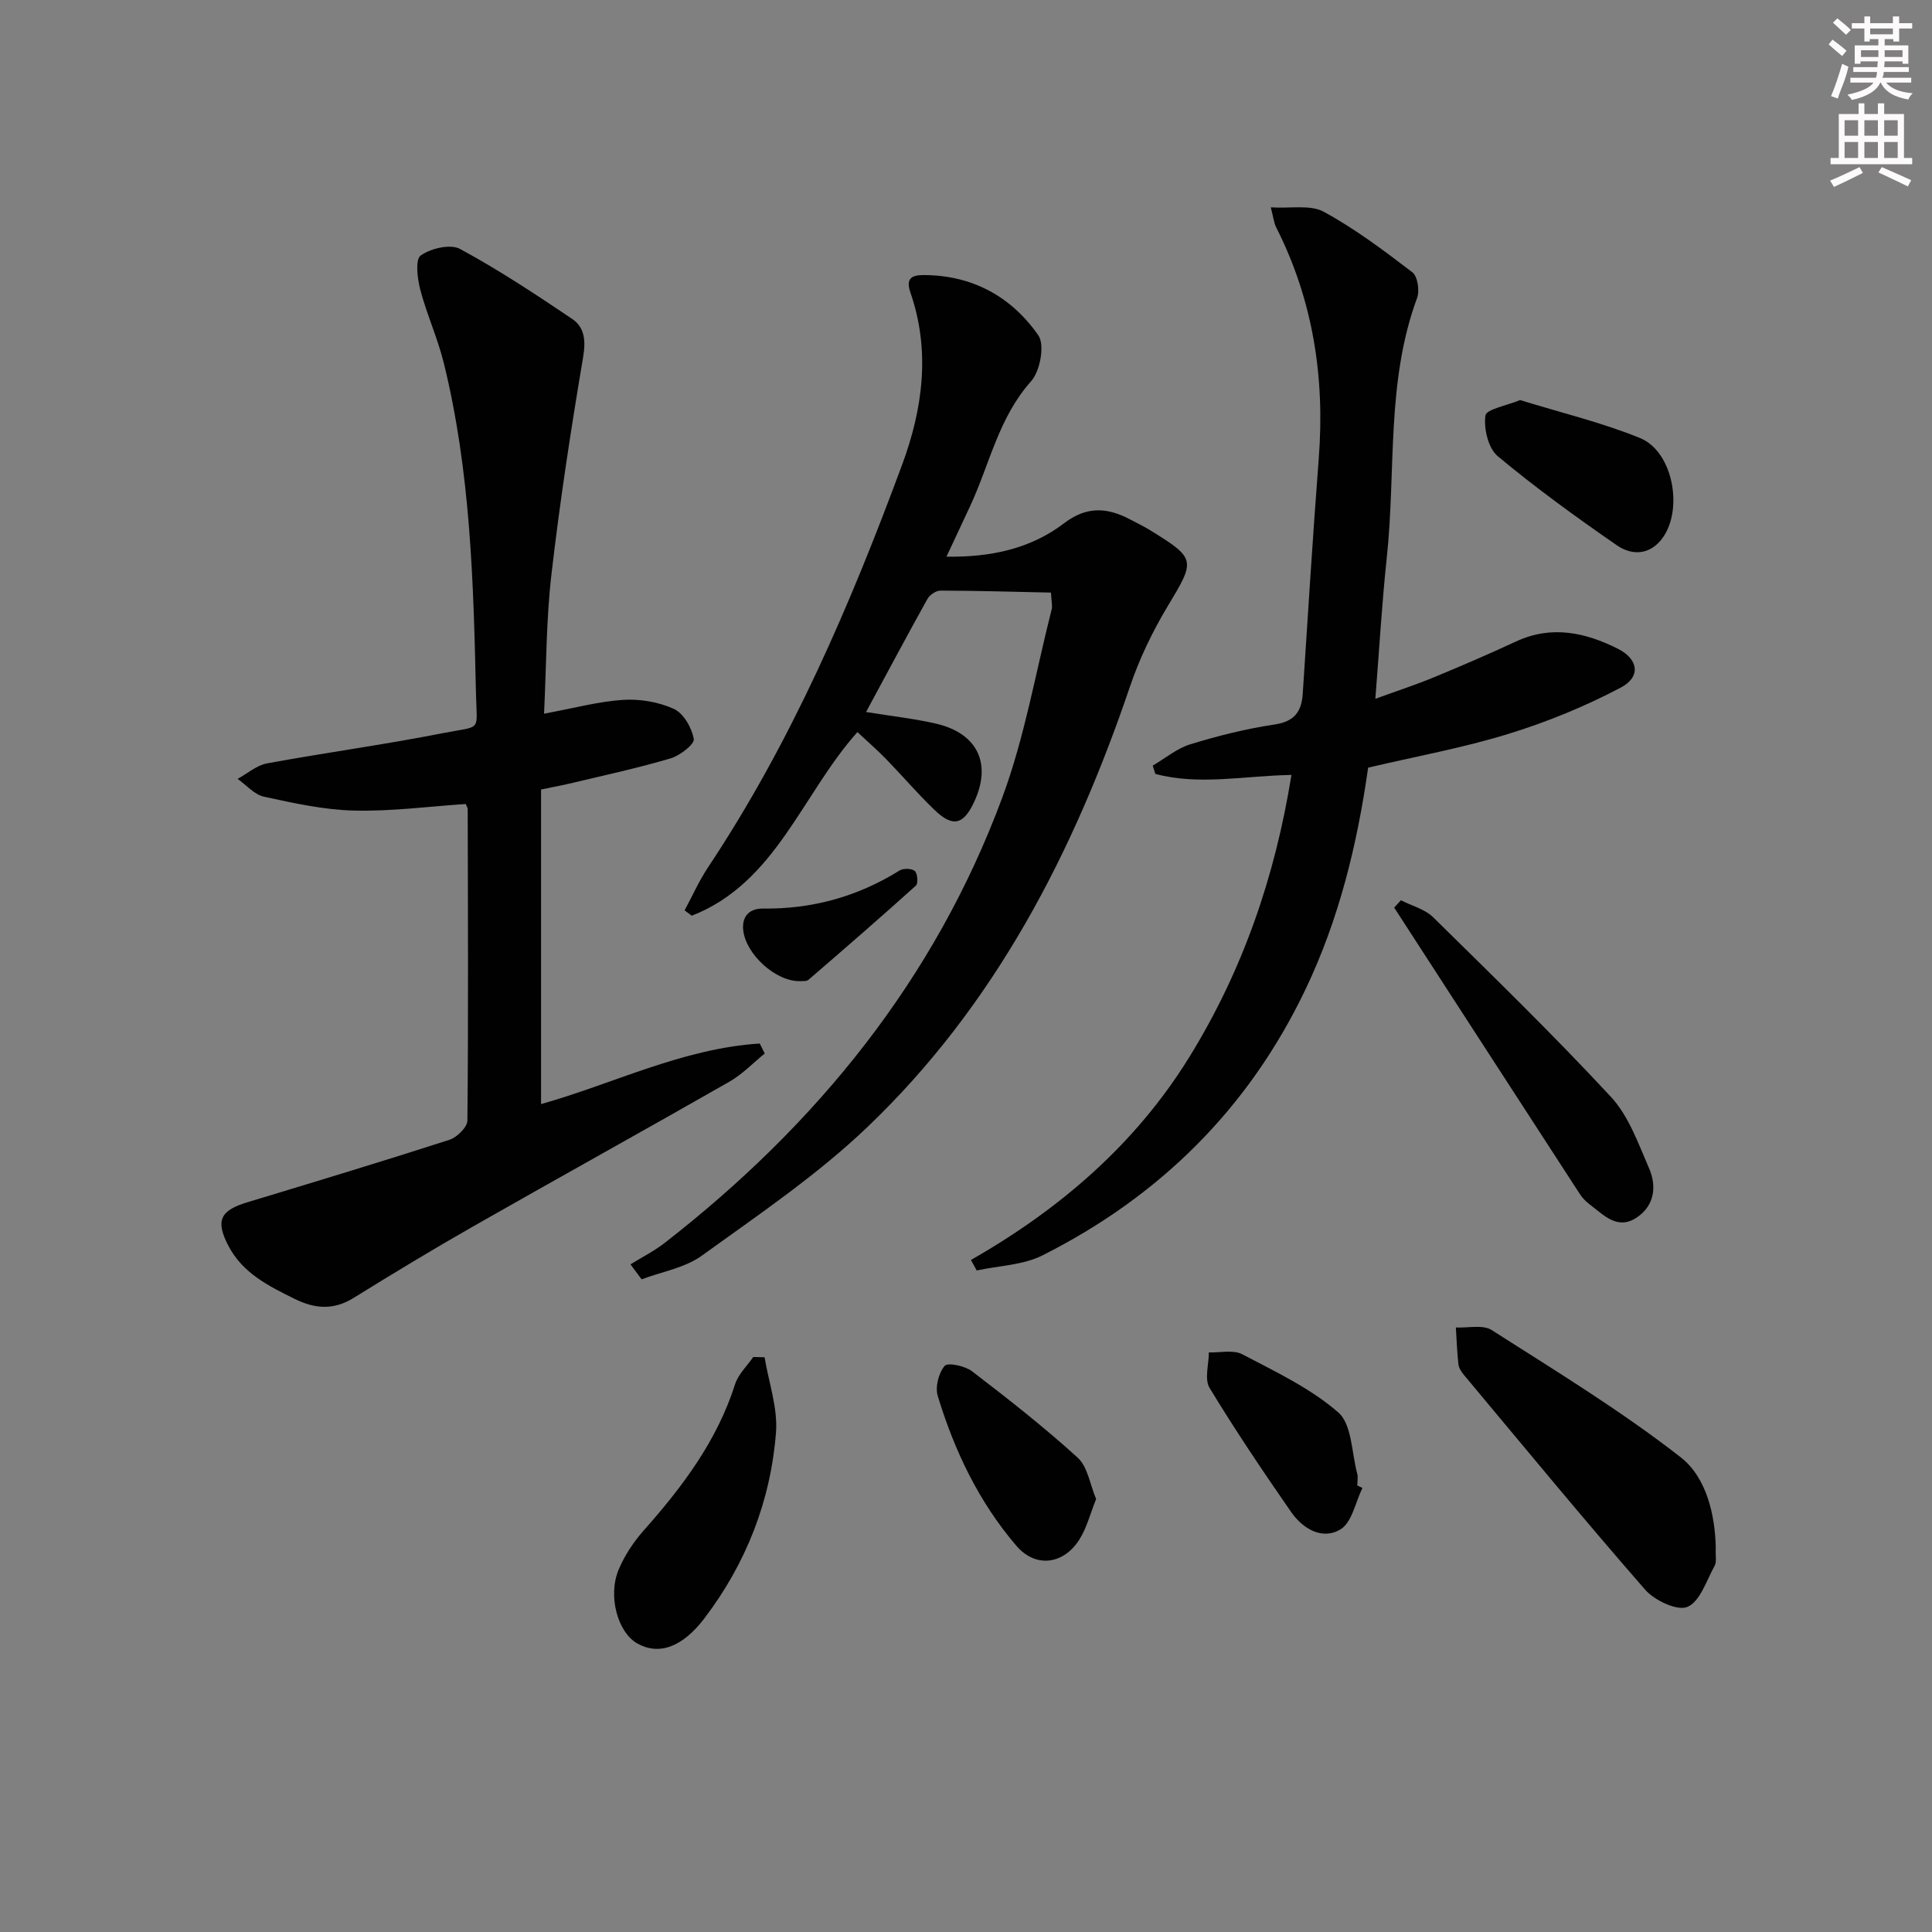 <svg enable-background="new 0 0 400 400" viewBox="0 0 400 400" xmlns="http://www.w3.org/2000/svg"><rect x="0" y="0" width="400" height="400" fill="#808080" stroke="none"/><g fill="#010102"><path d="m112.64 147.76c6.3-1.16 11.31-2.54 16.38-2.86 3.49-.22 7.36.43 10.51 1.88 2 .92 3.71 3.91 4.11 6.22.19 1.07-2.86 3.44-4.79 4.01-6.66 1.98-13.47 3.44-20.23 5.06-1.92.46-3.87.82-6.6 1.39v65.13c14.81-4.15 29.28-11.53 45.28-12.54.34.69.69 1.38 1.03 2.07-2.43 1.97-4.65 4.31-7.33 5.84-17.6 10.06-35.35 19.87-52.96 29.91-8.38 4.77-16.63 9.77-24.83 14.85-4.13 2.56-7.98 2.28-12.16.22-5.43-2.67-10.82-5.34-13.77-11.02-2.71-5.21-1.69-7.3 3.89-8.99 13.98-4.23 27.97-8.46 41.87-12.94 1.56-.5 3.71-2.61 3.73-3.98.21-21.49.11-42.99.06-64.49 0-.3-.22-.6-.41-1.06-7.68.51-15.42 1.55-23.12 1.36-6.24-.15-12.5-1.54-18.64-2.87-2-.43-3.66-2.42-5.47-3.69 2.02-1.1 3.94-2.81 6.09-3.21 12.08-2.22 24.26-3.87 36.31-6.24 8.33-1.64 7.13-.08 6.95-8.33-.5-22.93-1.13-45.89-6.66-68.33-1.27-5.14-3.51-10.03-4.86-15.15-.61-2.32-1.09-6.27.08-7.1 2.07-1.48 6.13-2.44 8.14-1.36 8.01 4.33 15.65 9.39 23.21 14.48 2.63 1.77 2.85 4.55 2.27 7.98-2.51 14.87-4.8 29.79-6.53 44.77-1.11 9.38-1.06 18.86-1.55 28.99z"/><path d="m217.59 122.69c-7.73-.17-15.31-.39-22.89-.41-.91 0-2.21.88-2.68 1.72-4.18 7.5-8.21 15.08-12.71 23.41 5.46.89 10.01 1.38 14.43 2.4 8.63 1.98 11.63 8.26 7.98 16.15-2.23 4.82-4.42 5.39-8.24 1.73-3.48-3.34-6.62-7.03-9.98-10.49-1.85-1.9-3.85-3.64-5.98-5.63-11.51 12.88-16.87 31.21-34.3 38.02-.49-.37-.98-.74-1.48-1.11 1.61-2.98 2.99-6.11 4.86-8.92 17.25-25.93 29.44-54.32 40.18-83.36 4.28-11.57 5.89-23.56 1.71-35.64-1.02-2.95.28-3.61 2.77-3.61 10.08.02 18.15 4.49 23.72 12.48 1.37 1.97.37 7.41-1.5 9.5-6.72 7.51-8.57 17.12-12.59 25.78-1.59 3.42-3.19 6.83-4.93 10.54 9.16.14 17.42-1.63 24.35-6.92 4.74-3.62 9.03-3.26 13.76-.74 1.32.7 2.68 1.35 3.96 2.13 9.66 5.95 9.5 6.2 3.71 15.82-3.14 5.23-5.85 10.86-7.8 16.63-11.65 34.31-27.94 65.97-54.41 91.23-10.39 9.92-22.51 18.11-34.21 26.56-3.51 2.54-8.28 3.33-12.48 4.91-.77-1.03-1.54-2.06-2.31-3.1 2.36-1.46 4.88-2.73 7.06-4.42 31.52-24.51 55.96-54.56 69.92-92.22 4.64-12.52 6.91-25.93 10.22-38.94.2-.74-.04-1.59-.14-3.5z"/><path d="m283.26 158.93c-2.27 15.98-6.04 31.41-12.99 45.95-11.78 24.65-30.18 42.81-54.41 55.02-4.05 2.04-9.07 2.14-13.64 3.14-.4-.72-.8-1.45-1.2-2.17 18.43-10.54 34.06-23.96 45.21-42.01 11.05-17.89 17.75-37.3 21.15-58.42-9.77.17-19.08 2.22-28.18-.21-.18-.57-.36-1.14-.54-1.72 2.59-1.51 5.01-3.57 7.8-4.42 5.7-1.75 11.54-3.21 17.43-4.09 4.12-.62 5.58-2.65 5.83-6.4 1.07-16.26 2.07-32.52 3.32-48.76 1.28-16.76-1.2-32.75-8.85-47.83-.42-.84-.51-1.84-1.09-4.08 4.12.26 8.19-.6 10.96.91 6.49 3.53 12.48 8.04 18.36 12.54 1.09.84 1.53 3.81.97 5.32-6.44 17.43-4.35 35.83-6.27 53.75-1.01 9.39-1.54 18.83-2.37 29.23 4.59-1.67 8.48-2.94 12.24-4.5 5.68-2.35 11.33-4.79 16.91-7.38 7.34-3.4 14.33-1.86 21.05 1.51 4.28 2.15 4.82 5.83.63 8.04-7.4 3.9-15.27 7.13-23.27 9.59-9.31 2.88-18.98 4.63-29.05 6.99z"/><path d="m355.23 320.41c-.08 1.8.21 2.98-.23 3.76-1.69 3.05-2.99 7.37-5.62 8.51-2.09.91-6.82-1.32-8.77-3.55-12.76-14.61-25.09-29.6-37.54-44.49-.52-.62-1.03-1.42-1.12-2.18-.28-2.53-.37-5.08-.53-7.62 2.5.13 5.57-.64 7.41.53 13.25 8.46 26.74 16.68 39.11 26.32 5.46 4.26 7.15 12.12 7.29 18.72z"/><path d="m290.04 186.39c2.25 1.15 4.97 1.83 6.69 3.53 12.43 12.23 24.95 24.4 36.8 37.18 3.68 3.97 5.66 9.65 7.89 14.78 1.63 3.75 1.13 7.77-2.6 10.23-3.98 2.62-6.79-.57-9.66-2.72-.79-.59-1.52-1.34-2.06-2.16-12.83-19.76-25.64-39.54-38.45-59.32.46-.51.93-1.01 1.39-1.52z"/><path d="m158.3 281.01c.85 5.2 2.76 10.49 2.36 15.6-1.11 14.13-6.17 27.05-14.79 38.41-4.61 6.08-9.52 7.77-13.99 5.2-3.95-2.26-6.08-9.73-3.81-15.21 1.24-2.99 3.16-5.85 5.32-8.28 7.98-9 15.08-18.47 18.8-30.14.66-2.07 2.48-3.77 3.76-5.64.78.01 1.57.03 2.35.06z"/><path d="m226.94 310.36c-1.23 3.05-1.94 6-3.49 8.42-3.29 5.16-9.05 5.89-13.01 1.27-7.76-9.04-12.84-19.69-16.29-31.03-.56-1.85.18-4.75 1.43-6.23.63-.75 4.21 0 5.66 1.11 7.48 5.73 14.92 11.56 21.89 17.9 2.07 1.89 2.53 5.53 3.81 8.56z"/><path d="m314.72 82.83c8.51 2.63 16.92 4.64 24.83 7.86 7.04 2.87 9.14 15.5 4.22 21.26-2.71 3.16-6.26 2.86-9.03.94-8.44-5.84-16.79-11.88-24.66-18.45-1.96-1.64-2.91-5.7-2.54-8.4.17-1.32 4.45-2.07 7.18-3.21z"/><path d="m282.08 308.06c-1.45 2.95-2.16 7.11-4.52 8.56-3.8 2.32-7.84-.11-10.27-3.61-5.83-8.41-11.56-16.91-16.86-25.66-1.1-1.81-.15-4.87-.15-7.35 2.33.08 5.05-.59 6.9.38 6.88 3.61 14.12 7.02 19.89 12.04 2.84 2.48 2.76 8.32 3.92 12.66.21.77.03 1.65.03 2.48.36.16.71.33 1.06.5z"/><path d="m165.73 203.14c-5.16.15-11.38-5.65-11.86-10.61-.3-3.14 1.62-4.45 4.09-4.42 10.23.12 19.61-2.48 28.28-7.88.79-.49 2.51-.45 3.16.1.57.49.73 2.57.23 3.02-7.32 6.61-14.78 13.07-22.25 19.51-.42.37-1.28.22-1.65.28z"/></g><path d="m378.6 9.2.8-1c.9.7 1.9 1.4 2.9 2.3l-.9 1.1c-1.1-.9-2-1.7-2.8-2.4zm.5 10.7c.9-2.1 1.6-4.3 2.3-6.7.4.2.8.4 1.3.6-.7 3.1-1.5 4.3-2.2 6.6zm.4-15.2.9-.9c1 .8 2 1.6 2.8 2.4l-1 1c-1-.9-1.9-1.8-2.7-2.5zm12.5-1.3h1.2v1.4h2.7v1.1h-2.7v2.7h-1.2v-.5h-1.8v1.3h4.9v3.8h-1.2v-.5h-3.7c0 .4-.1.9-.1 1.2h5.1v1h-5.2c0 .5-.1.9-.3 1.2h6v1h-5.2c1.1 1.3 2.9 2 5.5 2.2-.4.4-.7.8-.9 1.3-2.9-.5-4.8-1.6-5.7-3.5h-.1c-.8 1.7-2.7 2.9-5.9 3.6-.2-.4-.6-.8-.9-1.1 2.8-.6 4.6-1.4 5.4-2.5h-4.8v-1h5.3c.1-.3.2-.7.2-1.2h-4.9v-1h5c0-.4 0-.8.1-1.2h-3.6v.5h-1.2v-3.8h4.9v-1.3h-1.8v.5h-1.1v-2.7h-2.6v-1.1h2.6v-1.4h1.2v1.4h4.7v-1.4zm-6.7 8.4h3.6c0-.4 0-.9 0-1.4h-3.6zm1.9-4.7h4.7v-1.2h-4.7zm6.7 3.3h-3.7v1.4h3.7z" fill="#fcfafa"/><path d="m384.7 21.4h1.3v2.2h2.8v-2.2h1.3v2.2h4.1v9.1h1.7v1.3h-16.9v-1.3h1.7v-9.1h4.1v-2.2zm.3 13.2.7 1.2c-1.8.9-3.8 1.9-6 2.9-.2-.4-.5-.8-.8-1.3 2.4-1 4.4-2 6.1-2.8zm-3.1-6.5h2.8v-3.2h-2.8zm0 4.6h2.8v-3.3h-2.8v3.2zm4.1-4.6h2.8v-3.2h-2.8zm0 4.6h2.8v-3.3h-2.8zm3.6 1.9c2.1.9 4.1 1.8 6.1 2.7l-.7 1.3c-2.2-1.1-4.2-2-6.1-2.9zm3.3-9.7h-2.8v3.2h2.8zm-2.8 7.8h2.8v-3.3h-2.8z" fill="#fcfafa"/></svg>